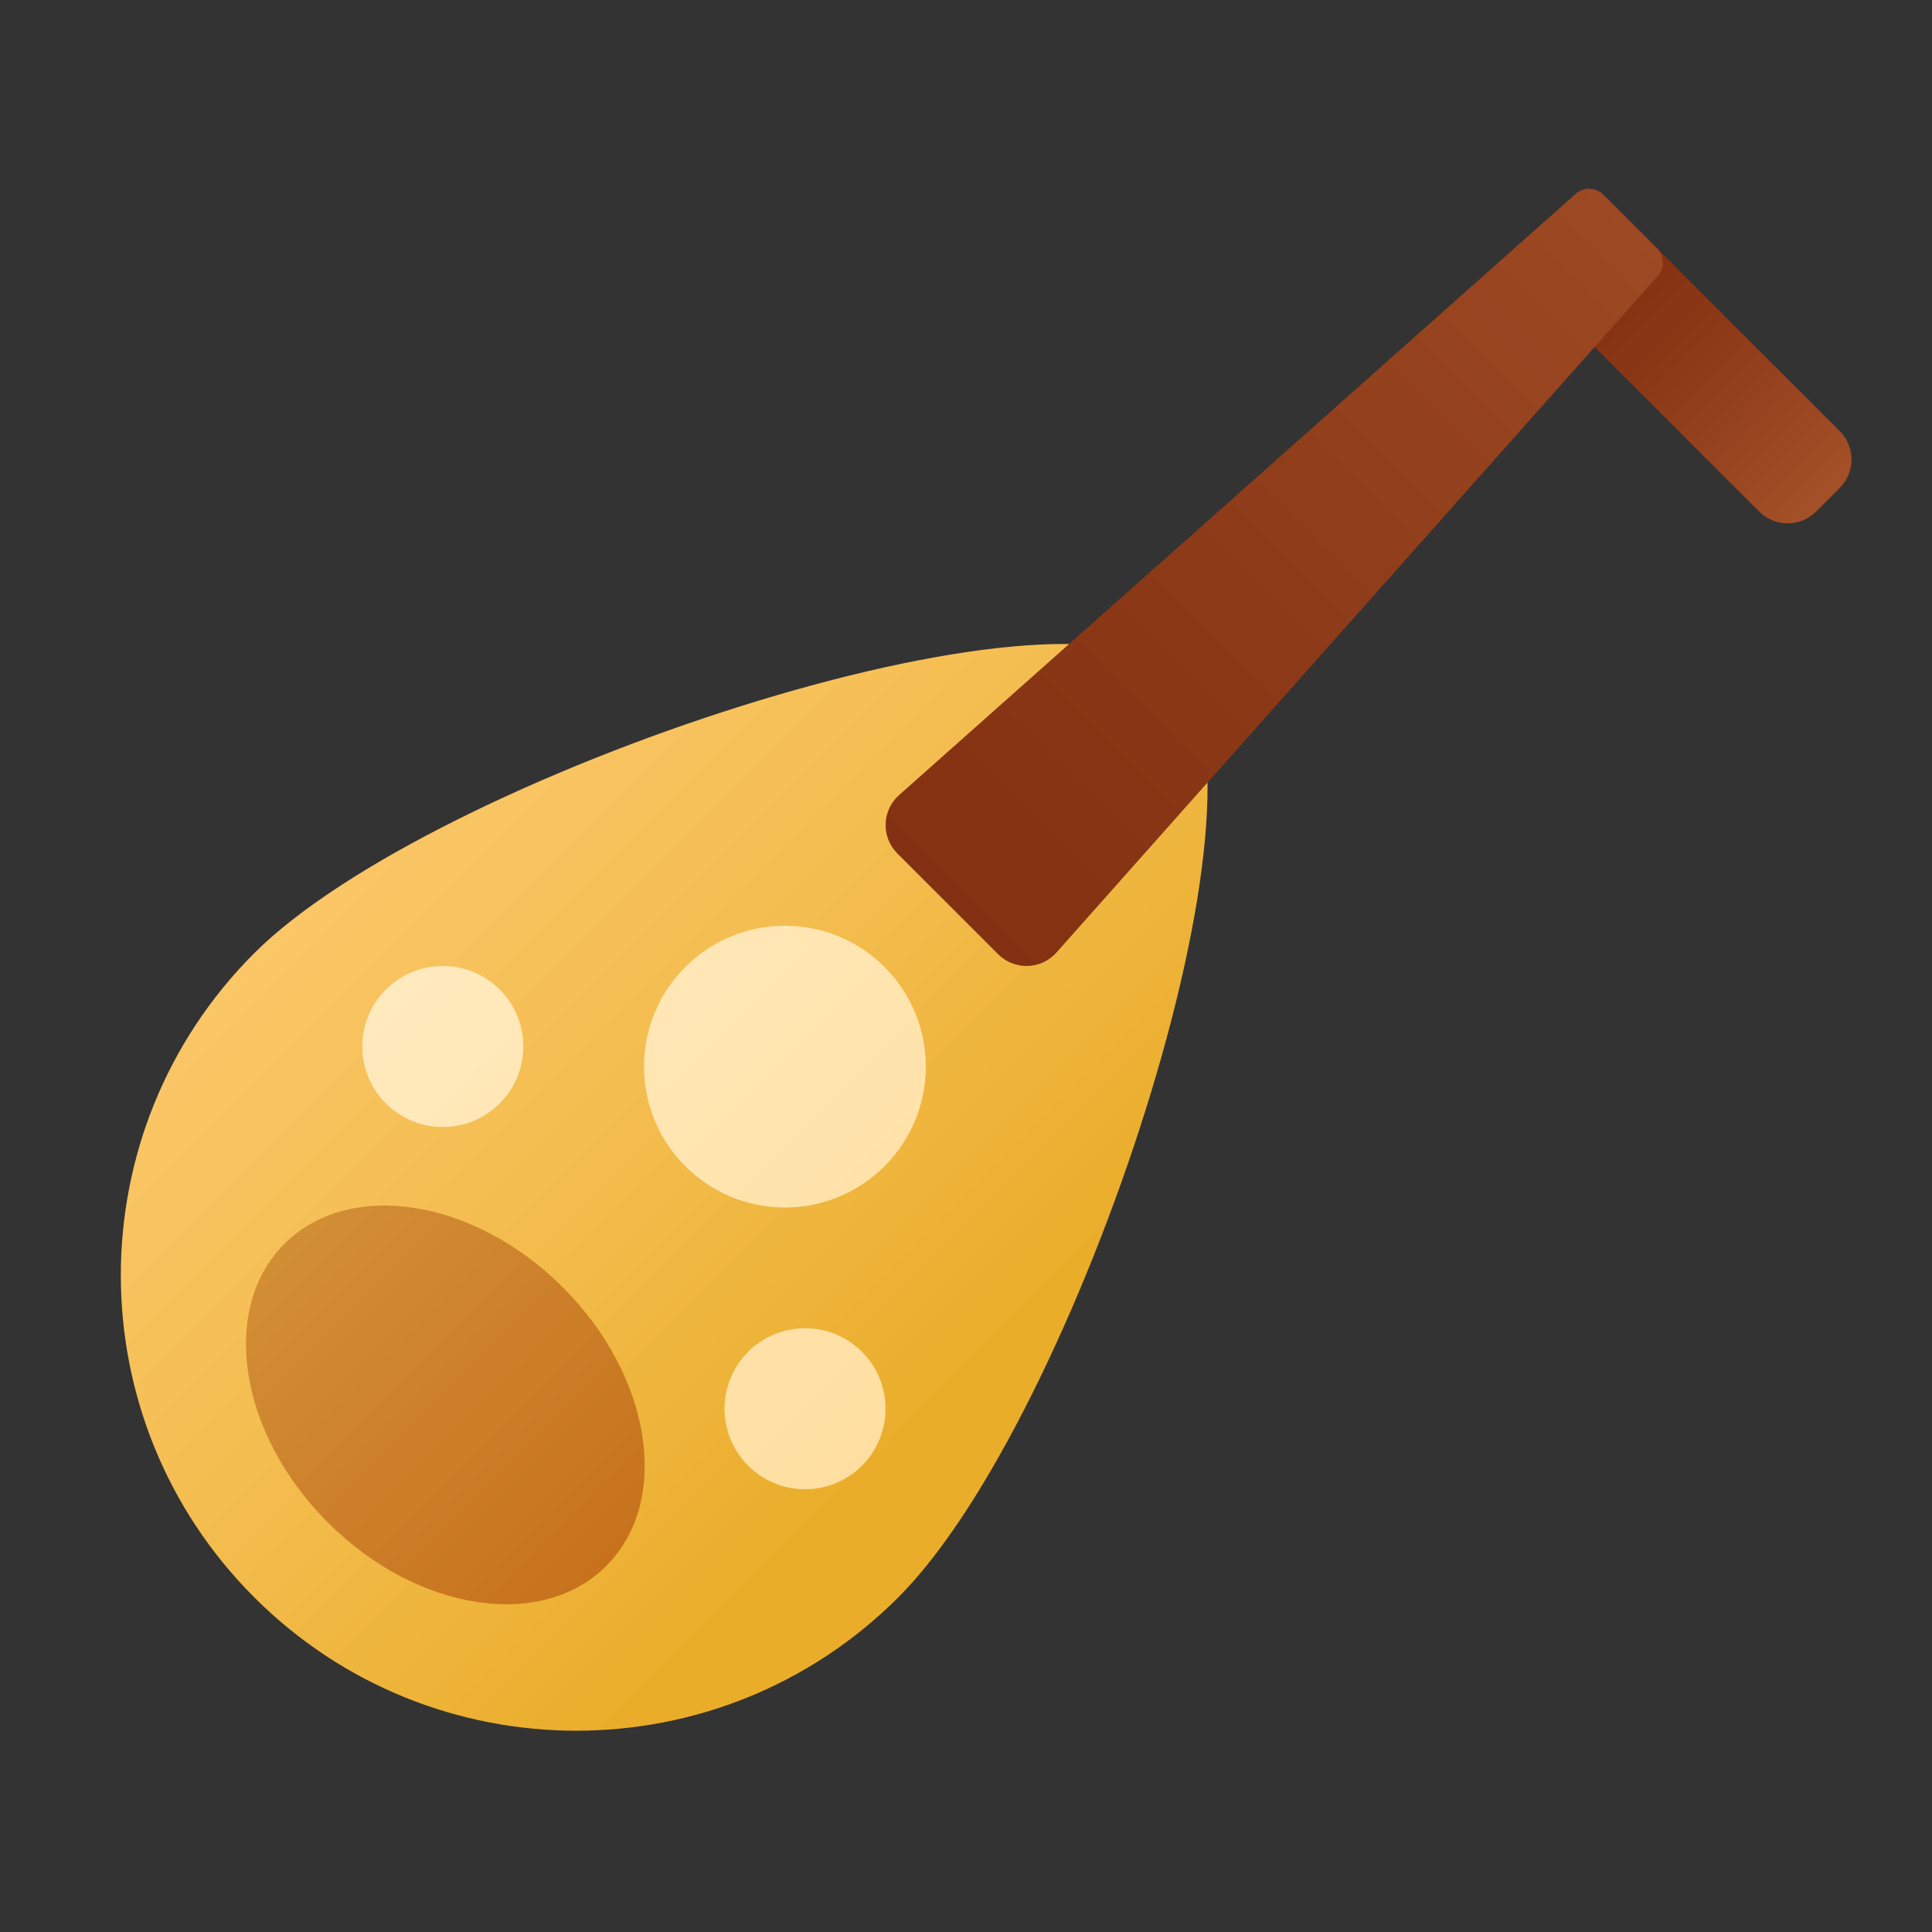 <svg xmlns="http://www.w3.org/2000/svg" viewBox="0 0 48 48"><rect x="0" y="0" width="48" height="48" fill="#333333" stroke="none"/><linearGradient id="Uel9MHrO_O_R4z4ytu5ofa" x1="45.283" x2="39.251" y1="12.285" y2="6.253" gradientUnits="userSpaceOnUse"><stop offset="0" stop-color="#a34f27"/><stop offset=".587" stop-color="#8b3817"/><stop offset="1" stop-color="#802d10"/></linearGradient><path fill="url(#Uel9MHrO_O_R4z4ytu5ofa)" d="M39.914,4.917l5.793,5.793c0.391,0.391,0.391,1.024,0,1.414l-0.586,0.586	c-0.391,0.391-1.024,0.391-1.414,0l-4.293-4.293L39.914,4.917z"/><linearGradient id="Uel9MHrO_O_R4z4ytu5ofb" x1="-1.167" x2="24.089" y1="9.265" y2="34.521" gradientUnits="userSpaceOnUse"><stop offset="0" stop-color="#ffcf7b"/><stop offset=".196" stop-color="#fecd76"/><stop offset=".439" stop-color="#fac666"/><stop offset=".709" stop-color="#f3bc4d"/><stop offset=".995" stop-color="#eaad2a"/><stop offset="1" stop-color="#eaad29"/></linearGradient><path fill="url(#Uel9MHrO_O_R4z4ytu5ofb)" d="M29.254,16.747c-2.716-2.716-18.519,2.516-22.938,6.935s-4.419,11.584,0,16.003	s11.584,4.419,16.003,0S31.97,19.463,29.254,16.747z"/><linearGradient id="Uel9MHrO_O_R4z4ytu5ofc" x1="44.196" x2="19.776" y1="1.807" y2="26.227" gradientUnits="userSpaceOnUse"><stop offset="0" stop-color="#a34f27"/><stop offset=".587" stop-color="#8b3817"/><stop offset="1" stop-color="#802d10"/></linearGradient><path fill="url(#Uel9MHrO_O_R4z4ytu5ofc)" d="M41.167,6.169l-1.333-1.333c-0.187-0.187-0.487-0.196-0.685-0.021L22.337,19.754	c-0.429,0.381-0.448,1.046-0.041,1.452l2.5,2.5c0.407,0.407,1.071,0.388,1.452-0.041L41.188,6.854	C41.363,6.657,41.354,6.357,41.167,6.169z"/><linearGradient id="Uel9MHrO_O_R4z4ytu5ofd" x1="31.013" x2="6.687" y1="38.012" y2="13.685" gradientUnits="userSpaceOnUse"><stop offset="0" stop-color="#ffda94"/><stop offset="1" stop-color="#fff0ce"/></linearGradient><circle cx="19.501" cy="26.5" r="3.5" fill="url(#Uel9MHrO_O_R4z4ytu5ofd)"/><linearGradient id="Uel9MHrO_O_R4z4ytu5ofe" x1="5.185" x2="19.269" y1="29.458" y2="43.542" gradientTransform="matrix(1.064 -.064 -.064 1.064 1.76 -1.76)" gradientUnits="userSpaceOnUse"><stop offset="0" stop-color="#d4943b"/><stop offset="1" stop-color="#c2620e"/><stop offset="1" stop-color="#c2620e"/></linearGradient><path fill="url(#Uel9MHrO_O_R4z4ytu5ofe)" d="M15.064,38.904c1.613-1.613,1.13-4.711-1.08-6.92s-5.308-2.692-6.92-1.08	s-1.13,4.711,1.08,6.92C10.353,40.034,13.452,40.517,15.064,38.904z"/><linearGradient id="Uel9MHrO_O_R4z4ytu5off" x1="27.013" x2="2.687" y1="42.012" y2="17.685" gradientUnits="userSpaceOnUse"><stop offset="0" stop-color="#ffda94"/><stop offset="1" stop-color="#fff0ce"/></linearGradient><circle cx="11.001" cy="26" r="2" fill="url(#Uel9MHrO_O_R4z4ytu5off)"/><linearGradient id="Uel9MHrO_O_R4z4ytu5ofg" x1="26.888" x2="2.562" y1="41.887" y2="17.56" gradientUnits="userSpaceOnUse"><stop offset="0" stop-color="#ffda94"/><stop offset="1" stop-color="#fff0ce"/></linearGradient><circle cx="20.001" cy="35" r="2" fill="url(#Uel9MHrO_O_R4z4ytu5ofg)"/></svg>